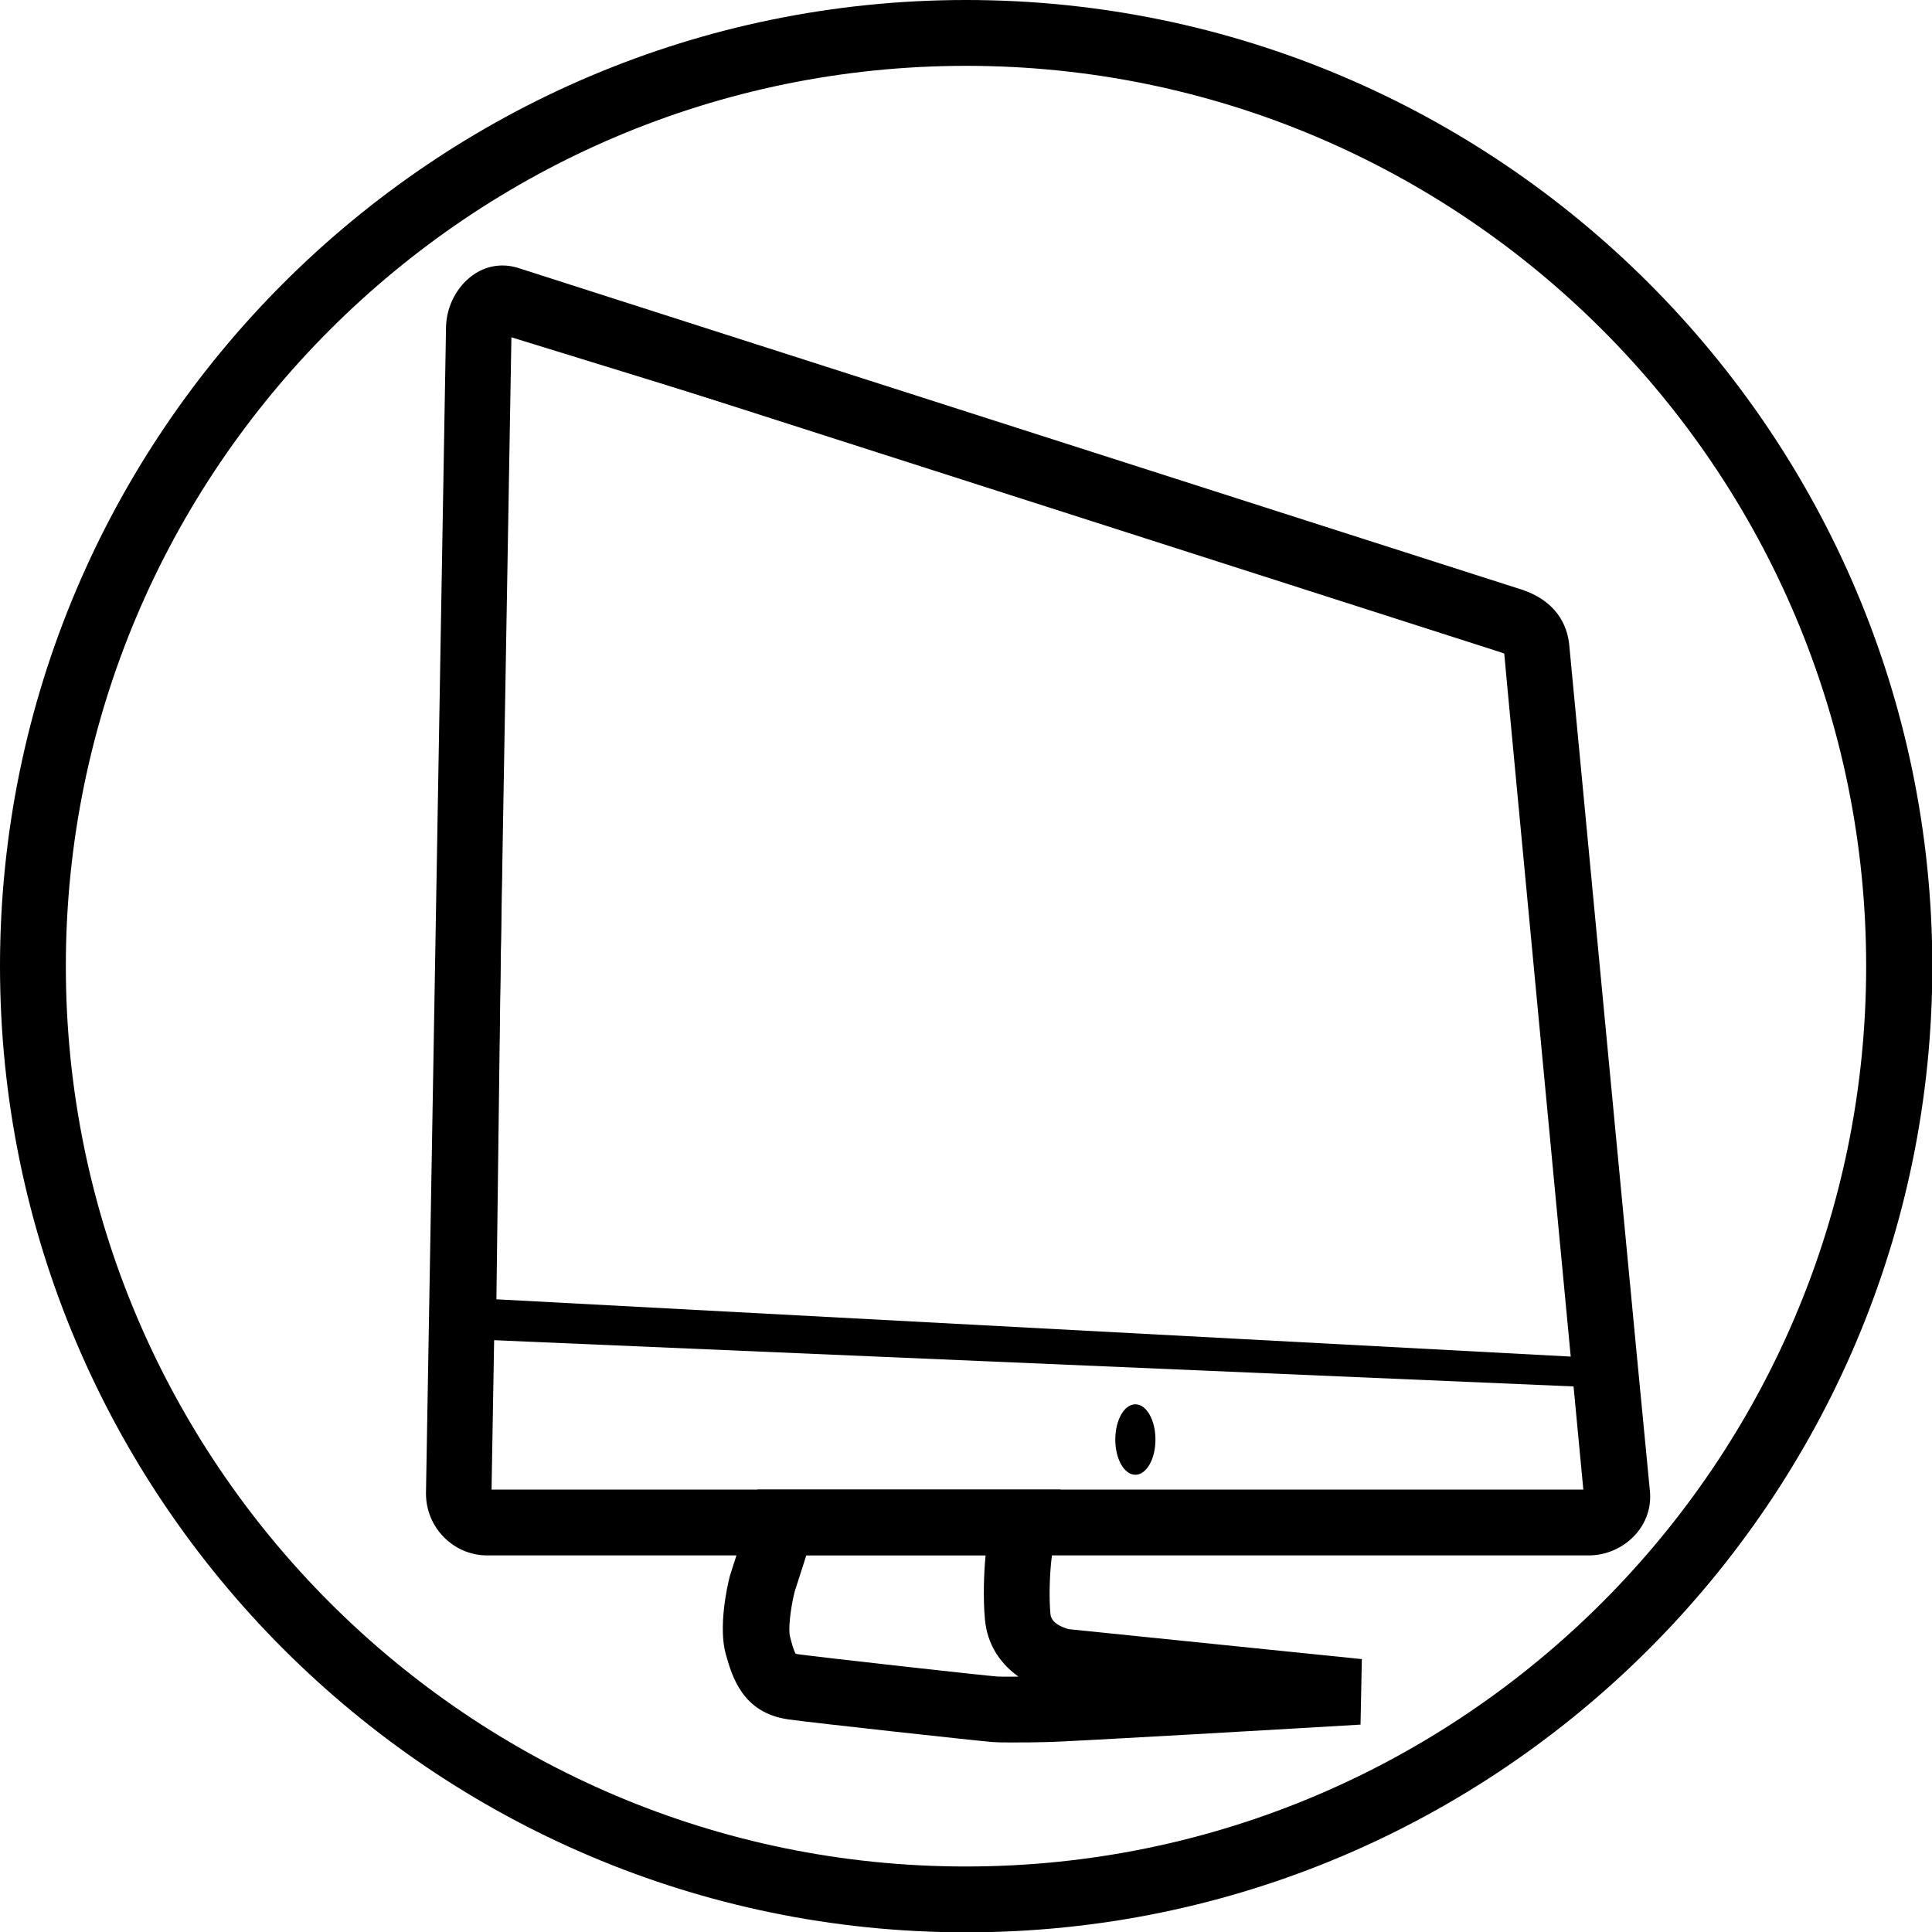 <?xml version="1.0" encoding="utf-8"?>
<!-- Generator: Adobe Illustrator 12.0.1, SVG Export Plug-In . SVG Version: 6.00 Build 51448)  -->
<!DOCTYPE svg PUBLIC "-//W3C//DTD SVG 1.1//EN" "http://www.w3.org/Graphics/SVG/1.1/DTD/svg11.dtd">
<svg  version="1.1" id="Layer_1" xmlns="http://www.w3.org/2000/svg" xmlns:xlink="http://www.w3.org/1999/xlink" width="58.69" height="58.69"
	 viewBox="0 0 58.69 58.69" overflow="visible" enable-background="new 0 0 58.69 58.69" xml:space="preserve">
<g>
	<g>
		<path d="M56.69,29.35c0,15.08-12.27,27.35-27.35,27.35S2,44.43,2,29.35C2,14.27,14.27,2,29.35,2S56.69,14.27,56.69,29.35z
			 M29.35,0C13.17,0,0,13.16,0,29.35c0,16.18,13.17,29.35,29.35,29.35s29.35-13.17,29.35-29.35C58.69,13.16,45.53,0,29.35,0z"/>
	</g>
	<g>
		<path d="M48.12,45.48c-0.01-0.08,0.02-0.15,0.06-0.2c0.02-0.02,0.04-0.03,0.07-0.03H14.79c0.08,0,0.14,0.06,0.14,0.14
			c0,0.02,0.61-35.42,0.61-35.42c0,0.02,0.01,0,0.01-0.01c-0.03,0.05-0.21,0.15-0.42,0.09c-0.03-0.01,30.38,9.74,30.38,9.74
			c0.18,0.05,0.22,0.09,0.23,0.09c-0.02-0.02-0.05-0.06-0.05-0.09C45.68,19.78,48.12,45.47,48.12,45.48z M47.67,19.59
			c-0.06-0.59-0.38-1.37-1.57-1.72c0.02,0.01-30.39-9.74-30.39-9.74c-0.48-0.14-0.96-0.05-1.35,0.23c-0.47,0.34-0.78,0.91-0.81,1.53
			c0,0.04-0.61,35.48-0.61,35.48c0,1.04,0.84,1.88,1.86,1.88h33.46c0.54,0,1.05-0.23,1.41-0.62c0.34-0.37,0.5-0.85,0.45-1.34
			C50.11,45.28,47.67,19.6,47.67,19.59z"/>
	</g>
	<g>
		<path d="M35.1,43.73c0,0.59-0.27,1.07-0.61,1.07s-0.61-0.48-0.61-1.07c0-0.59,0.27-1.07,0.61-1.07S35.1,43.14,35.1,43.73z"/>
	</g>
	<g>
		<path d="M46.67,19.69c-0.05-0.48-0.38-0.72-0.86-0.86L15.4,9.08c-0.43-0.12-0.83,0.34-0.86,0.86l-0.53,30.73l34.8,1.49
			L46.67,19.69z M15.45,10.22l30.39,9.37l2.06,21.63l-32.82-1.75L15.45,10.22z"/>
	</g>
	<g>
		<path fill="none" d="M7.07,26.98"/>
	</g>
	<g>
		<g>
			<path d="M22.17,47.88c-0.09,0.35-0.35,1.56-0.12,2.38c0.19,0.66,0.5,1.77,1.89,1.97c0.69,0.1,5.81,0.66,6.22,0.69
				c0.28,0.02,0.71,0.01,1.13,0.01l0.51-0.01c0.49,0,8.02-0.44,9.53-0.53l0.04-1.99l-8.91-0.91c0.04,0-0.52-0.1-0.55-0.46
				c-0.04-0.43-0.03-1.04,0.02-1.56c0.03-0.28,0.08-0.65,0.13-1.08l0.16-1.14h-1.15h-7.33h-0.73l-0.22,0.69
				C22.79,45.94,22.19,47.82,22.17,47.88z M23.74,47.24h7.33l-0.99-1.14c-0.06,0.46-0.11,0.84-0.14,1.15
				c-0.05,0.51-0.08,1.29-0.02,1.94c0.14,1.54,1.56,2.16,2.29,2.27c0.05,0.01,8.96,0.92,8.96,0.92l0.04-1.99
				c-3.57,0.21-9.03,0.53-9.41,0.53c0,0-0.54,0.01-0.54,0.01c-0.34,0-0.76,0.01-0.95,0c-0.33-0.02-5.35-0.58-6.08-0.68
				c-0.06-0.01-0.08-0.02-0.08-0.02c0.01,0,0.02,0.01,0.03,0.02c-0.06-0.07-0.14-0.37-0.18-0.53c-0.06-0.2,0.01-0.85,0.14-1.37
				c-0.02,0.07,0.58-1.81,0.58-1.81L23.74,47.24z"/>
		</g>
	</g>
</g>
</svg>
